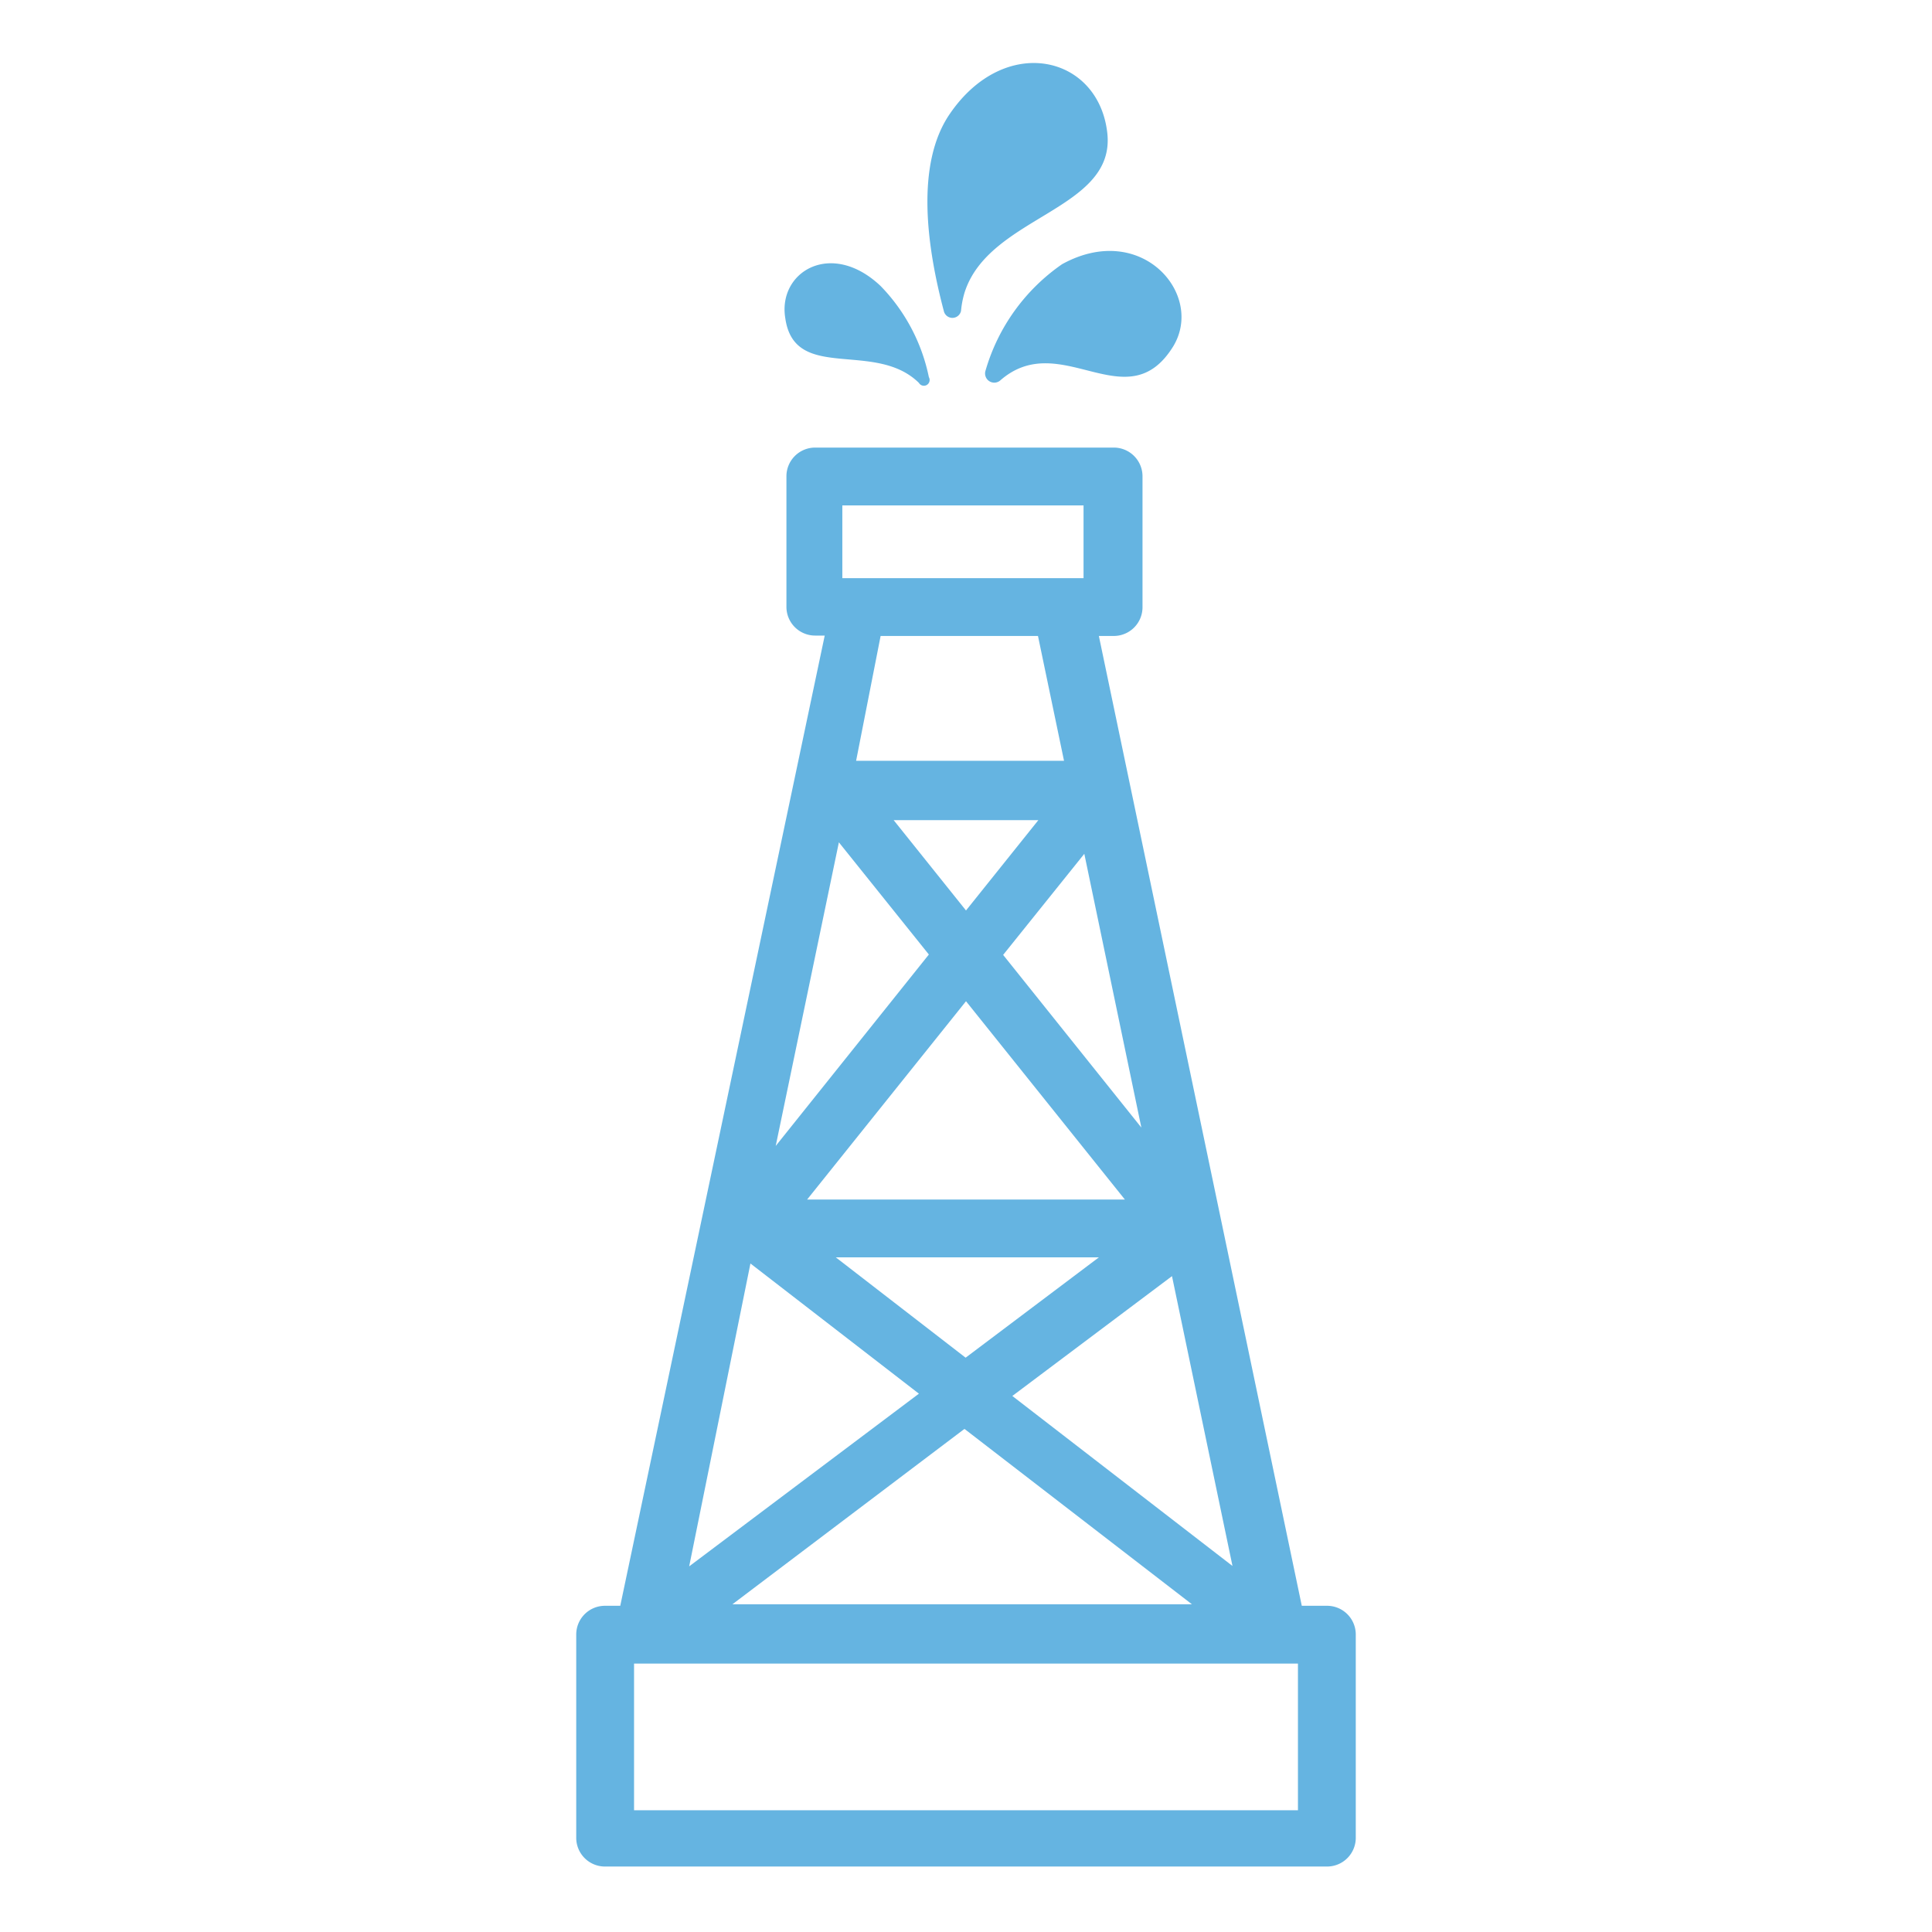 <svg id="Layer_1" data-name="Layer 1" xmlns="http://www.w3.org/2000/svg" viewBox="0 0 50.46 50.46"><defs><style>.cls-1{fill:#65b4e1;}</style></defs><title>torre petroleo</title><path class="cls-1" d="M34.66,41.94H34l-5.3-25.33h.39a.75.75,0,0,0,.75-.75V12.44a.75.75,0,0,0-.75-.75h-7.8a.75.75,0,0,0-.75.75v3.41a.75.75,0,0,0,.75.75h.25L16.2,41.94h-.4a.75.75,0,0,0-.75.75V48a.75.75,0,0,0,.75.75H34.66a.75.75,0,0,0,.75-.75V42.69A.75.75,0,0,0,34.66,41.94ZM29.81,29.45l-3.61-4.51,2.12-2.64Zm-1.11,3.39-3.48,2.62-3.39-2.62Zm-7.62-1.51,4.15-5.18,4.15,5.18Zm9.53,2,1.58,7.57-5.75-4.44Zm-5.38-9.55-1.89-2.36h3.78ZM21.91,22l2.35,2.93-4,5ZM19.6,33,24,36.4l-6,4.51Zm5.59,4.32,5.94,4.58h-12ZM22,13.2H28.3v1.9H22Zm5.11,3.41.68,3.26H22.36L23,16.61ZM33.9,47.28H16.56V43.45H33.9Z"/><path class="cls-1" d="M26.12,9.94a.24.24,0,0,1-.38-.26,5.1,5.1,0,0,1,2-2.78c2.07-1.14,3.73.79,2.9,2.15C29.43,11,27.7,8.55,26.12,9.94Z"/><path class="cls-1" d="M24,10a.15.15,0,0,0,.26-.15A4.79,4.79,0,0,0,23,7.47c-1.29-1.22-2.69-.37-2.49.84C20.75,10,22.85,8.87,24,10Z"/><path class="cls-1" d="M25.1,8.12a.23.23,0,0,1-.45,0c-.44-1.66-.75-3.83.16-5.15,1.44-2.1,3.88-1.53,4.11.5s-3.1,2.16-3.73,4.18A2.42,2.42,0,0,0,25.1,8.12Z"/></svg>